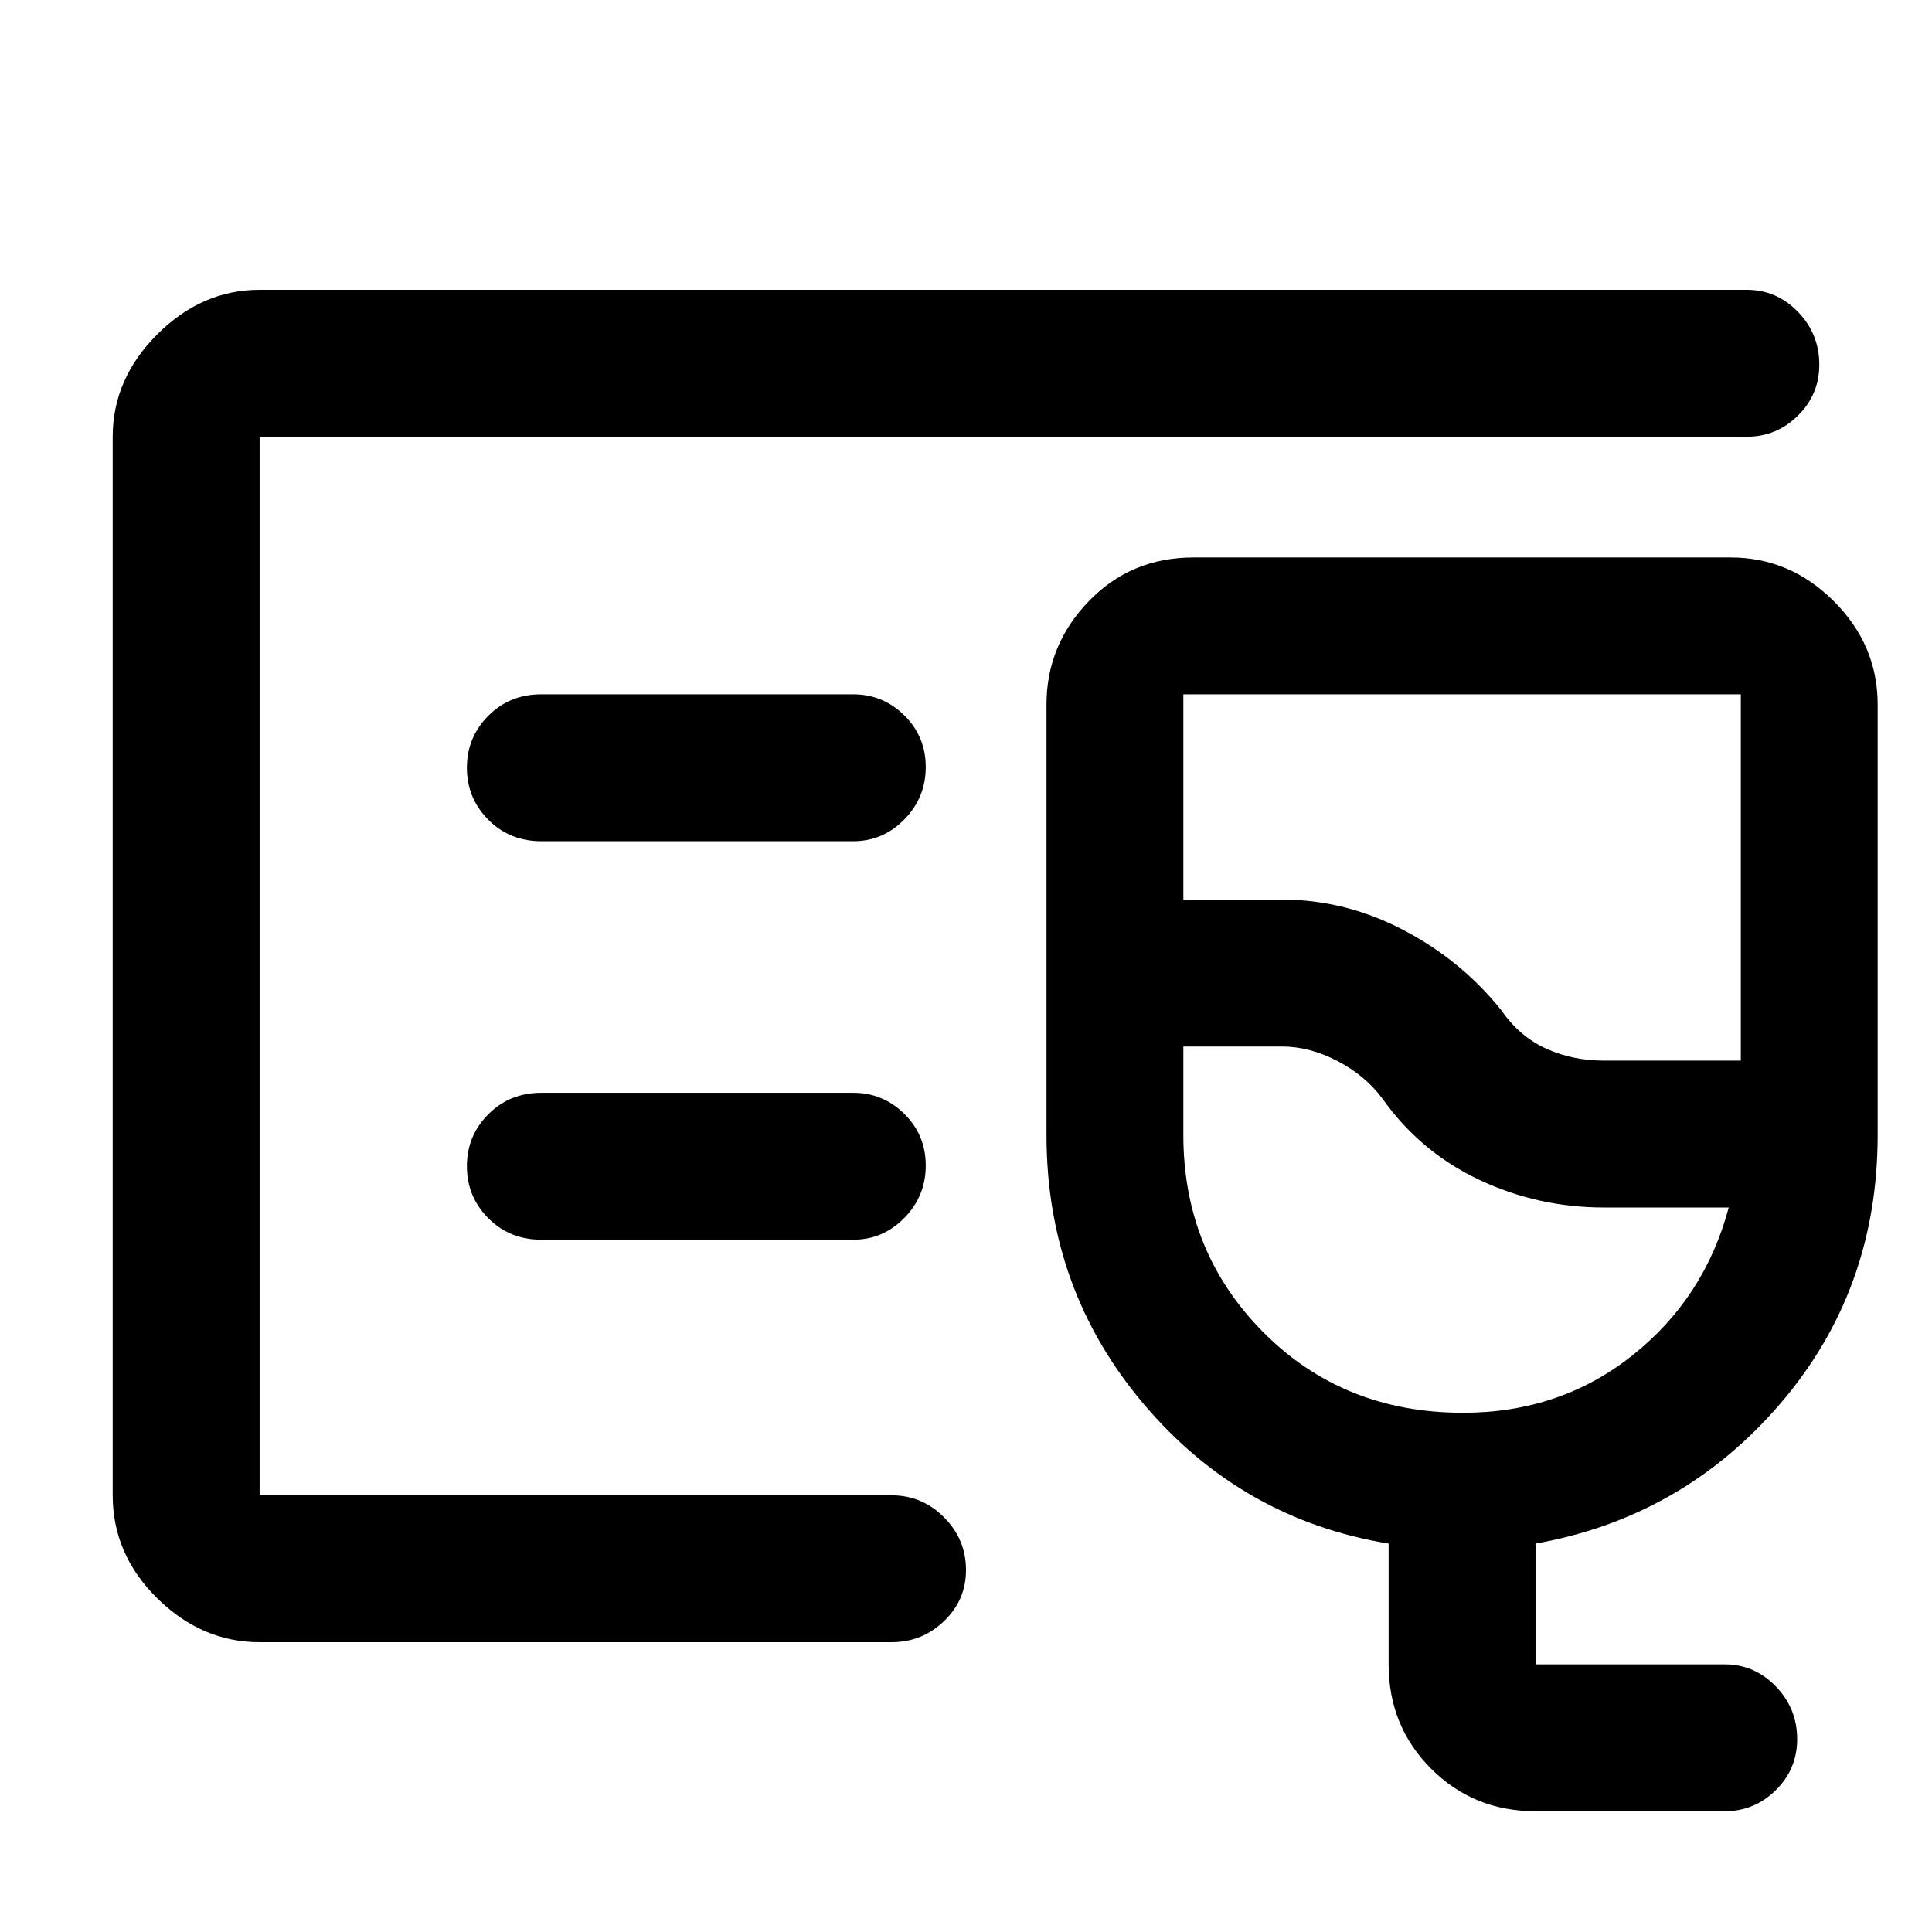 <svg xmlns="http://www.w3.org/2000/svg" height="48" viewBox="0 -960 960 960" width="48"><path d="M129-217v-526 526ZM763-60q-30.75 0-51.87-21.13Q690-102.25 690-133v-60q-73-12-121.5-69.1Q520-319.2 520-396v-214q0-29.47 20.99-51.24Q561.98-683 593-683h267q29.47 0 51.24 21.76Q933-639.47 933-610v214q0 77.2-48.5 133.6Q836-206 763-193v60h94q14.78 0 25.39 10.95Q893-111.1 893-95.82q0 14.85-10.61 25.33Q871.78-60 857-60h-94Zm33.89-373H865v-182H588v102h49q31.44 0 60.32 15.11Q726.21-482.79 746-458q9 13 22.16 19 13.17 6 28.73 6ZM727-258q48.25 0 84.12-28.5Q847-315 859-360h-62q-32.85 0-62.04-13.79Q705.77-387.59 687-414q-8.53-11.54-22.37-18.77Q650.79-440 637-440h-49v44q0 58.02 39.76 98.01Q667.53-258 727-258Zm-40-200Zm-263-84q14.77 0 25.39-10.86 10.61-10.86 10.61-26t-10.61-25.64Q438.77-615 424-615H269q-15.75 0-26.37 10.68Q232-593.65 232-578.51q0 15.14 10.63 25.83Q253.25-542 269-542h155Zm0 198q14.77 0 25.39-10.86 10.61-10.86 10.61-26t-10.61-25.64Q438.77-417 424-417H269q-15.75 0-26.37 10.68Q232-395.65 232-380.51q0 15.14 10.63 25.83Q253.25-344 269-344h155ZM129-144q-28.72 0-50.86-21.82T56-217v-526q0-28.72 22.14-50.86T129-816h739q14.78 0 25.39 10.95Q904-794.1 904-778.82q0 14.85-10.61 25.33Q882.78-743 868-743H129v526h314q15.2 0 26.1 10.95Q480-195.1 480-179.82q0 14.84-10.9 25.33Q458.2-144 443-144H129Z"/></svg>